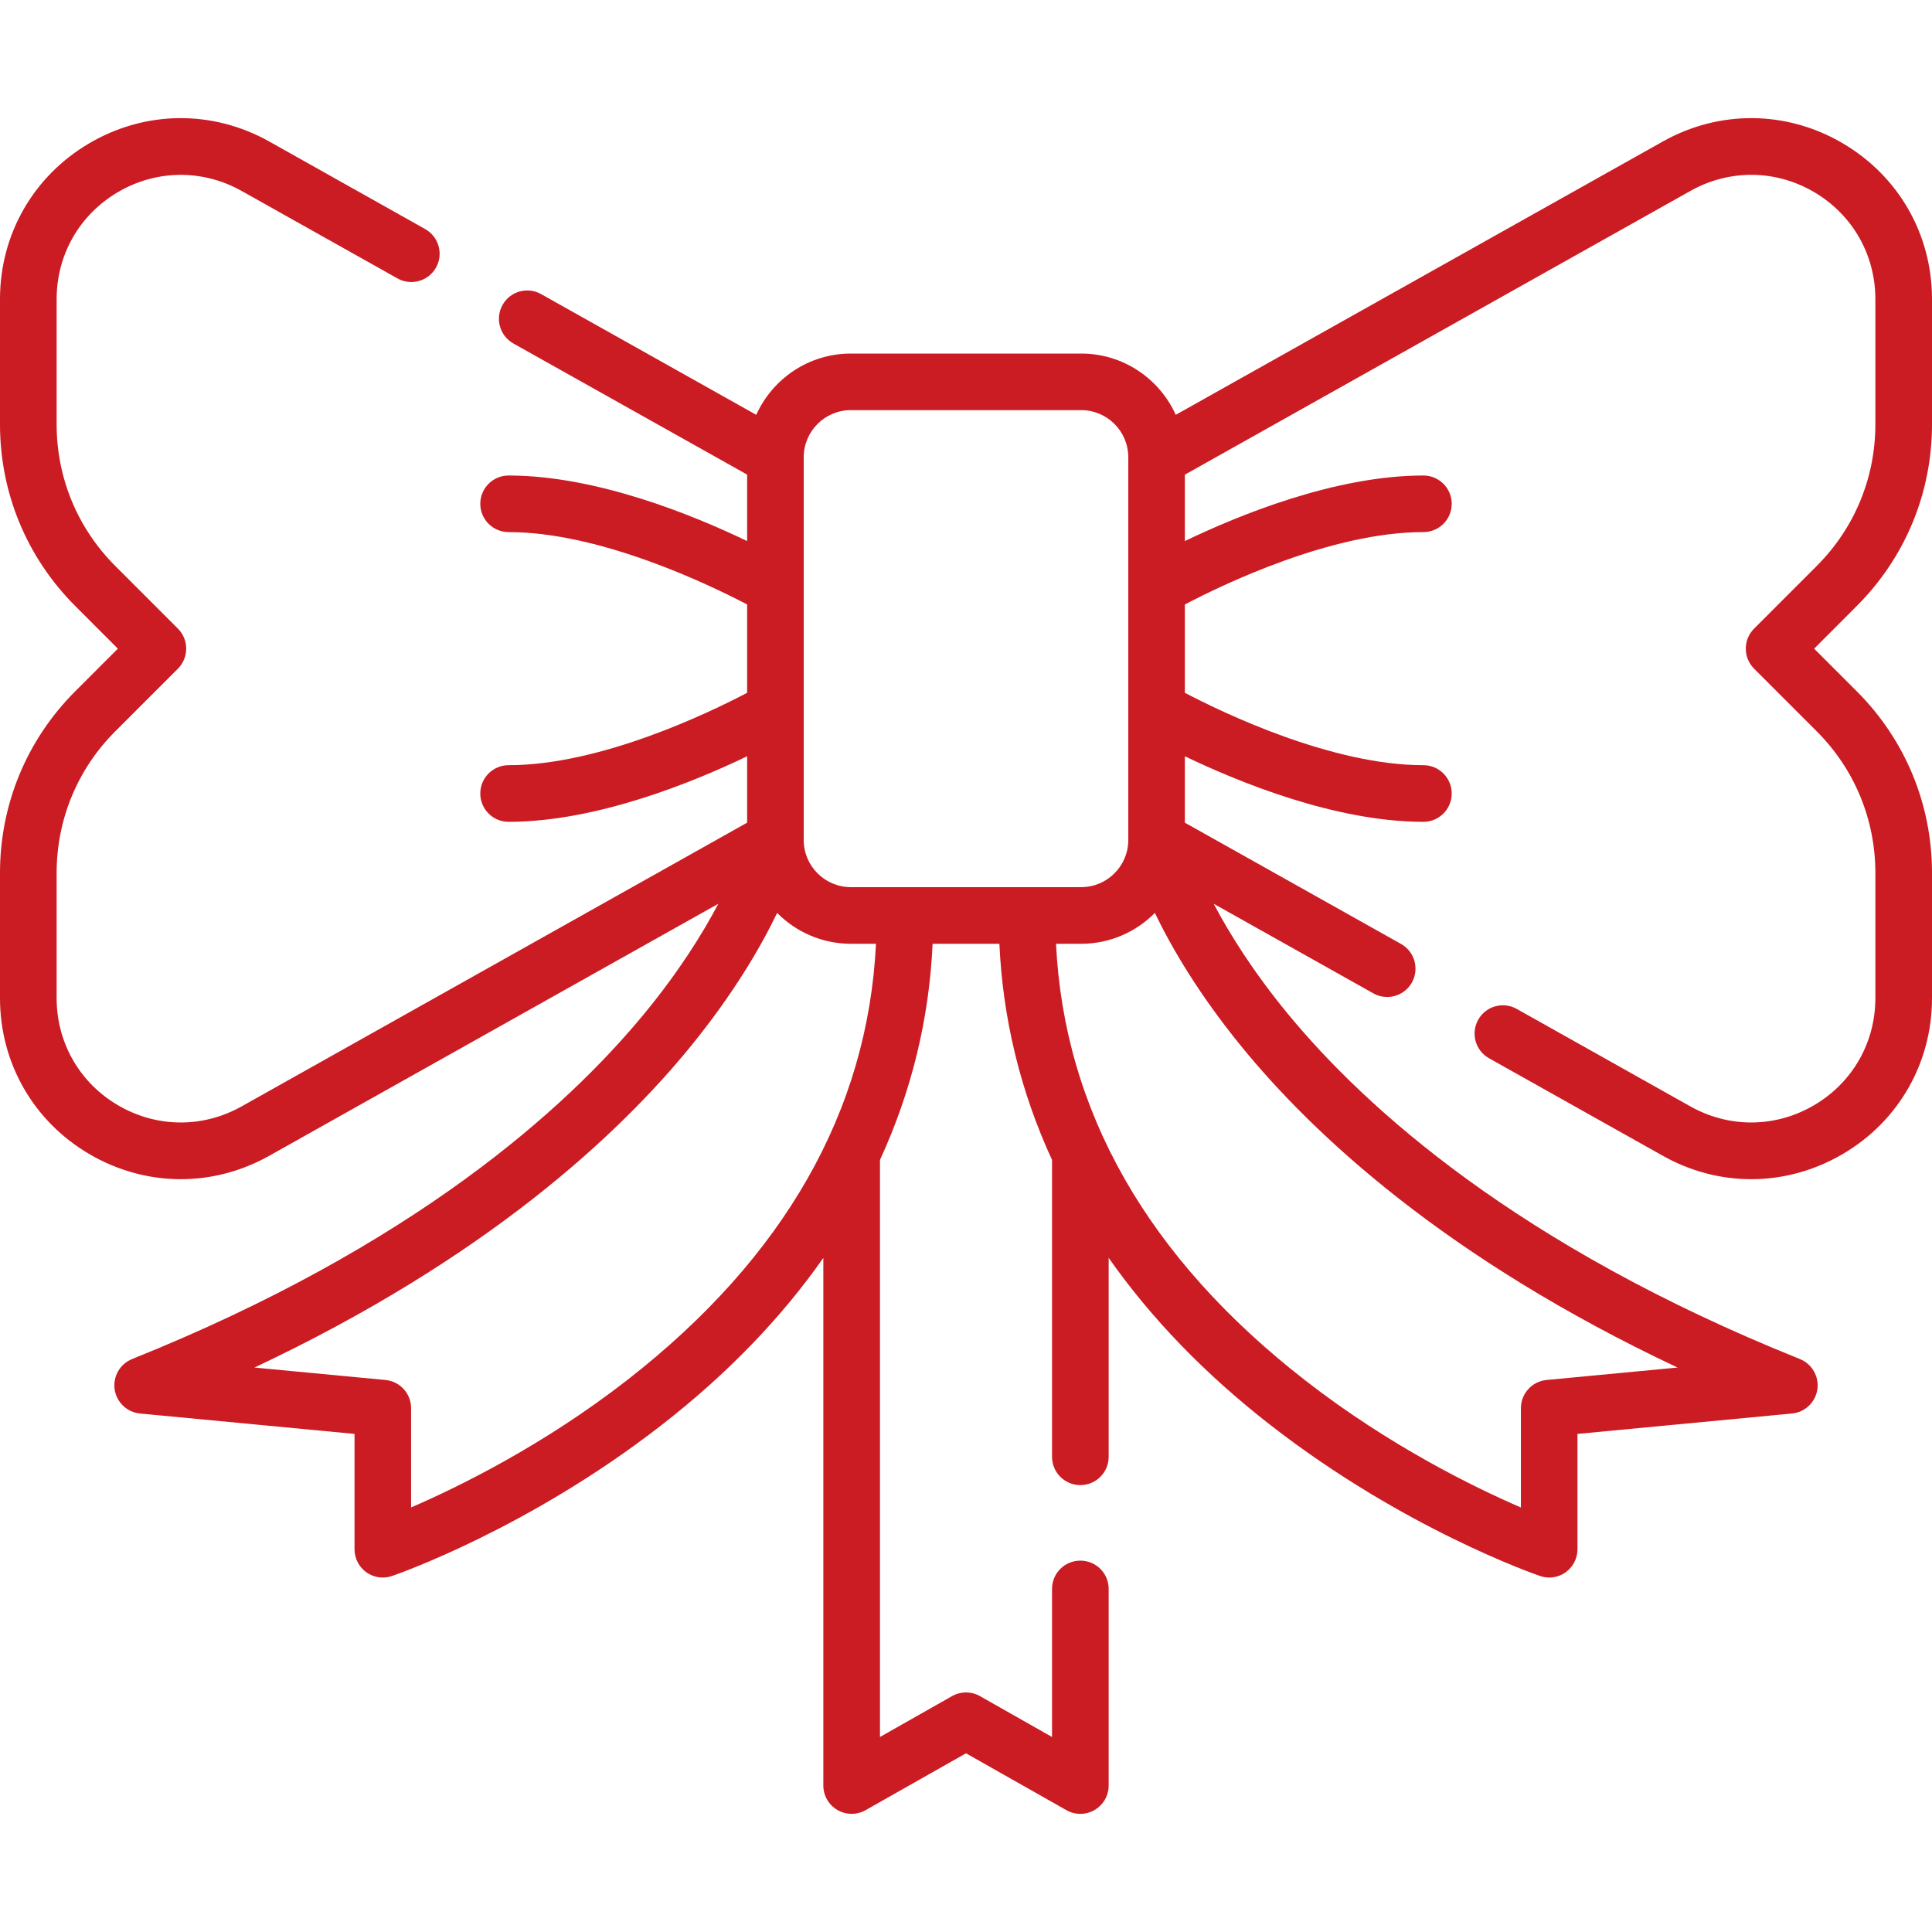 <svg width="32" height="32" viewBox="0 0 32 32" fill="none" xmlns="http://www.w3.org/2000/svg">
<path d="M32 7.028V4.955C32 3.881 31.446 2.915 30.519 2.372C29.591 1.828 28.478 1.818 27.541 2.344L19.474 6.871C19.205 6.273 18.604 5.856 17.907 5.856H14.093C13.396 5.856 12.795 6.273 12.526 6.871L8.962 4.871C8.736 4.744 8.45 4.825 8.324 5.05C8.197 5.276 8.277 5.562 8.503 5.689L12.375 7.861V8.962C11.48 8.531 9.879 7.876 8.424 7.876C8.165 7.876 7.955 8.086 7.955 8.345C7.955 8.603 8.165 8.813 8.424 8.813C9.942 8.813 11.742 9.681 12.375 10.012V11.475C11.742 11.807 9.946 12.674 8.424 12.674C8.165 12.674 7.955 12.884 7.955 13.143C7.955 13.402 8.165 13.612 8.424 13.612C9.879 13.612 11.48 12.956 12.375 12.526V13.626L4.001 18.326C3.357 18.687 2.592 18.68 1.955 18.307C1.318 17.934 0.938 17.27 0.938 16.532V14.459C0.938 13.573 1.283 12.739 1.91 12.112L2.947 11.075C3.035 10.987 3.084 10.868 3.084 10.744C3.084 10.619 3.035 10.5 2.947 10.412L1.91 9.375C1.283 8.748 0.938 7.915 0.938 7.028V4.955C0.938 4.217 1.318 3.554 1.955 3.181C2.592 2.808 3.357 2.801 4.001 3.162L6.583 4.611C6.809 4.738 7.095 4.658 7.222 4.432C7.348 4.206 7.268 3.921 7.042 3.794L4.46 2.344C3.522 1.818 2.409 1.828 1.481 2.372C0.554 2.915 0 3.881 0 4.955V7.028C0 8.165 0.443 9.234 1.247 10.038L1.952 10.744L1.247 11.449C0.443 12.253 0 13.322 0 14.459V16.532C0 17.607 0.554 18.573 1.481 19.116C1.953 19.392 2.473 19.531 2.994 19.531C3.496 19.531 3.999 19.402 4.46 19.143L11.898 14.969C11.636 15.466 11.246 16.091 10.673 16.788C9.374 18.366 6.848 20.64 2.188 22.51C1.988 22.591 1.868 22.798 1.899 23.012C1.93 23.226 2.103 23.391 2.318 23.412L5.872 23.75V25.66C5.872 25.811 5.945 25.954 6.068 26.042C6.149 26.099 6.244 26.129 6.34 26.129C6.391 26.129 6.443 26.12 6.492 26.104C6.584 26.072 8.754 25.317 10.953 23.607C12.04 22.763 12.937 21.833 13.637 20.835V29.574C13.637 29.741 13.726 29.895 13.87 29.979C14.014 30.063 14.192 30.064 14.337 29.982L16 29.04L17.663 29.982C17.735 30.023 17.814 30.043 17.894 30.043C17.976 30.043 18.057 30.022 18.13 29.979C18.274 29.895 18.363 29.741 18.363 29.574V26.317C18.363 26.058 18.153 25.849 17.894 25.849C17.635 25.849 17.425 26.058 17.425 26.317V28.77L16.231 28.093C16.088 28.012 15.912 28.012 15.769 28.093L14.575 28.77V19.212C15.096 18.081 15.39 16.881 15.447 15.632H16.553C16.61 16.881 16.904 18.081 17.425 19.212V24.129C17.425 24.388 17.635 24.598 17.894 24.598C18.153 24.598 18.363 24.388 18.363 24.129V20.834C19.063 21.833 19.96 22.762 21.047 23.607C23.246 25.317 25.416 26.072 25.508 26.103C25.557 26.12 25.608 26.129 25.66 26.129C25.756 26.129 25.852 26.099 25.932 26.042C26.055 25.954 26.128 25.811 26.128 25.66V23.75L29.682 23.412C29.897 23.391 30.07 23.226 30.101 23.012C30.132 22.798 30.012 22.591 29.812 22.51C25.152 20.64 22.626 18.366 21.327 16.788C20.754 16.091 20.364 15.465 20.102 14.969L22.747 16.453C22.819 16.494 22.898 16.513 22.976 16.513C23.14 16.513 23.299 16.427 23.385 16.274C23.512 16.048 23.431 15.762 23.206 15.635L19.625 13.626V12.526C20.52 12.956 22.121 13.612 23.576 13.612C23.835 13.612 24.045 13.402 24.045 13.143C24.045 12.884 23.835 12.674 23.576 12.674C22.058 12.674 20.258 11.807 19.625 11.475V10.012C20.258 9.68 22.054 8.813 23.576 8.813C23.835 8.813 24.045 8.604 24.045 8.345C24.045 8.086 23.835 7.876 23.576 7.876C22.121 7.876 20.52 8.531 19.625 8.962V7.862L27.999 3.162C28.643 2.801 29.408 2.807 30.045 3.18C30.682 3.554 31.062 4.217 31.062 4.955V7.028C31.062 7.915 30.717 8.748 30.09 9.375L29.053 10.412C28.965 10.5 28.916 10.619 28.916 10.744C28.916 10.868 28.965 10.987 29.053 11.075L30.09 12.112C30.717 12.739 31.062 13.573 31.062 14.459V16.532C31.062 17.27 30.682 17.934 30.045 18.307C29.408 18.68 28.643 18.687 27.999 18.326L25.122 16.711C24.896 16.584 24.61 16.664 24.484 16.89C24.357 17.116 24.437 17.401 24.663 17.528L27.541 19.143C28.001 19.402 28.504 19.531 29.006 19.531C29.527 19.531 30.047 19.392 30.519 19.116C31.446 18.573 32 17.607 32 16.532V14.459C32 13.322 31.557 12.253 30.753 11.449L30.048 10.744L30.753 10.038C31.557 9.234 32 8.165 32 7.028ZM14.093 6.793H17.907C18.338 6.793 18.688 7.143 18.688 7.574V7.593V7.594V13.893V13.895V13.909V13.91V13.913C18.688 14.344 18.338 14.694 17.907 14.694H14.093C13.662 14.694 13.312 14.344 13.312 13.913V13.895C13.312 13.894 13.312 13.894 13.312 13.893V7.594C13.312 7.594 13.312 7.593 13.312 7.593V7.574C13.312 7.143 13.662 6.793 14.093 6.793ZM10.398 22.851C9.003 23.939 7.591 24.63 6.809 24.968V23.324C6.809 23.082 6.625 22.88 6.385 22.857L4.214 22.651C8.048 20.845 10.245 18.799 11.447 17.322C12.147 16.46 12.594 15.698 12.872 15.121C13.184 15.436 13.616 15.632 14.093 15.632H14.509C14.374 18.399 12.993 20.826 10.398 22.851ZM27.786 22.651L25.615 22.857C25.375 22.88 25.191 23.082 25.191 23.324V24.969C24.414 24.633 23.015 23.949 21.623 22.867C19.014 20.839 17.626 18.407 17.491 15.632H17.907C18.384 15.632 18.816 15.436 19.128 15.121C19.406 15.698 19.852 16.46 20.553 17.322C21.755 18.799 23.952 20.845 27.786 22.651Z" fill="#CB1B23"/>
</svg>
